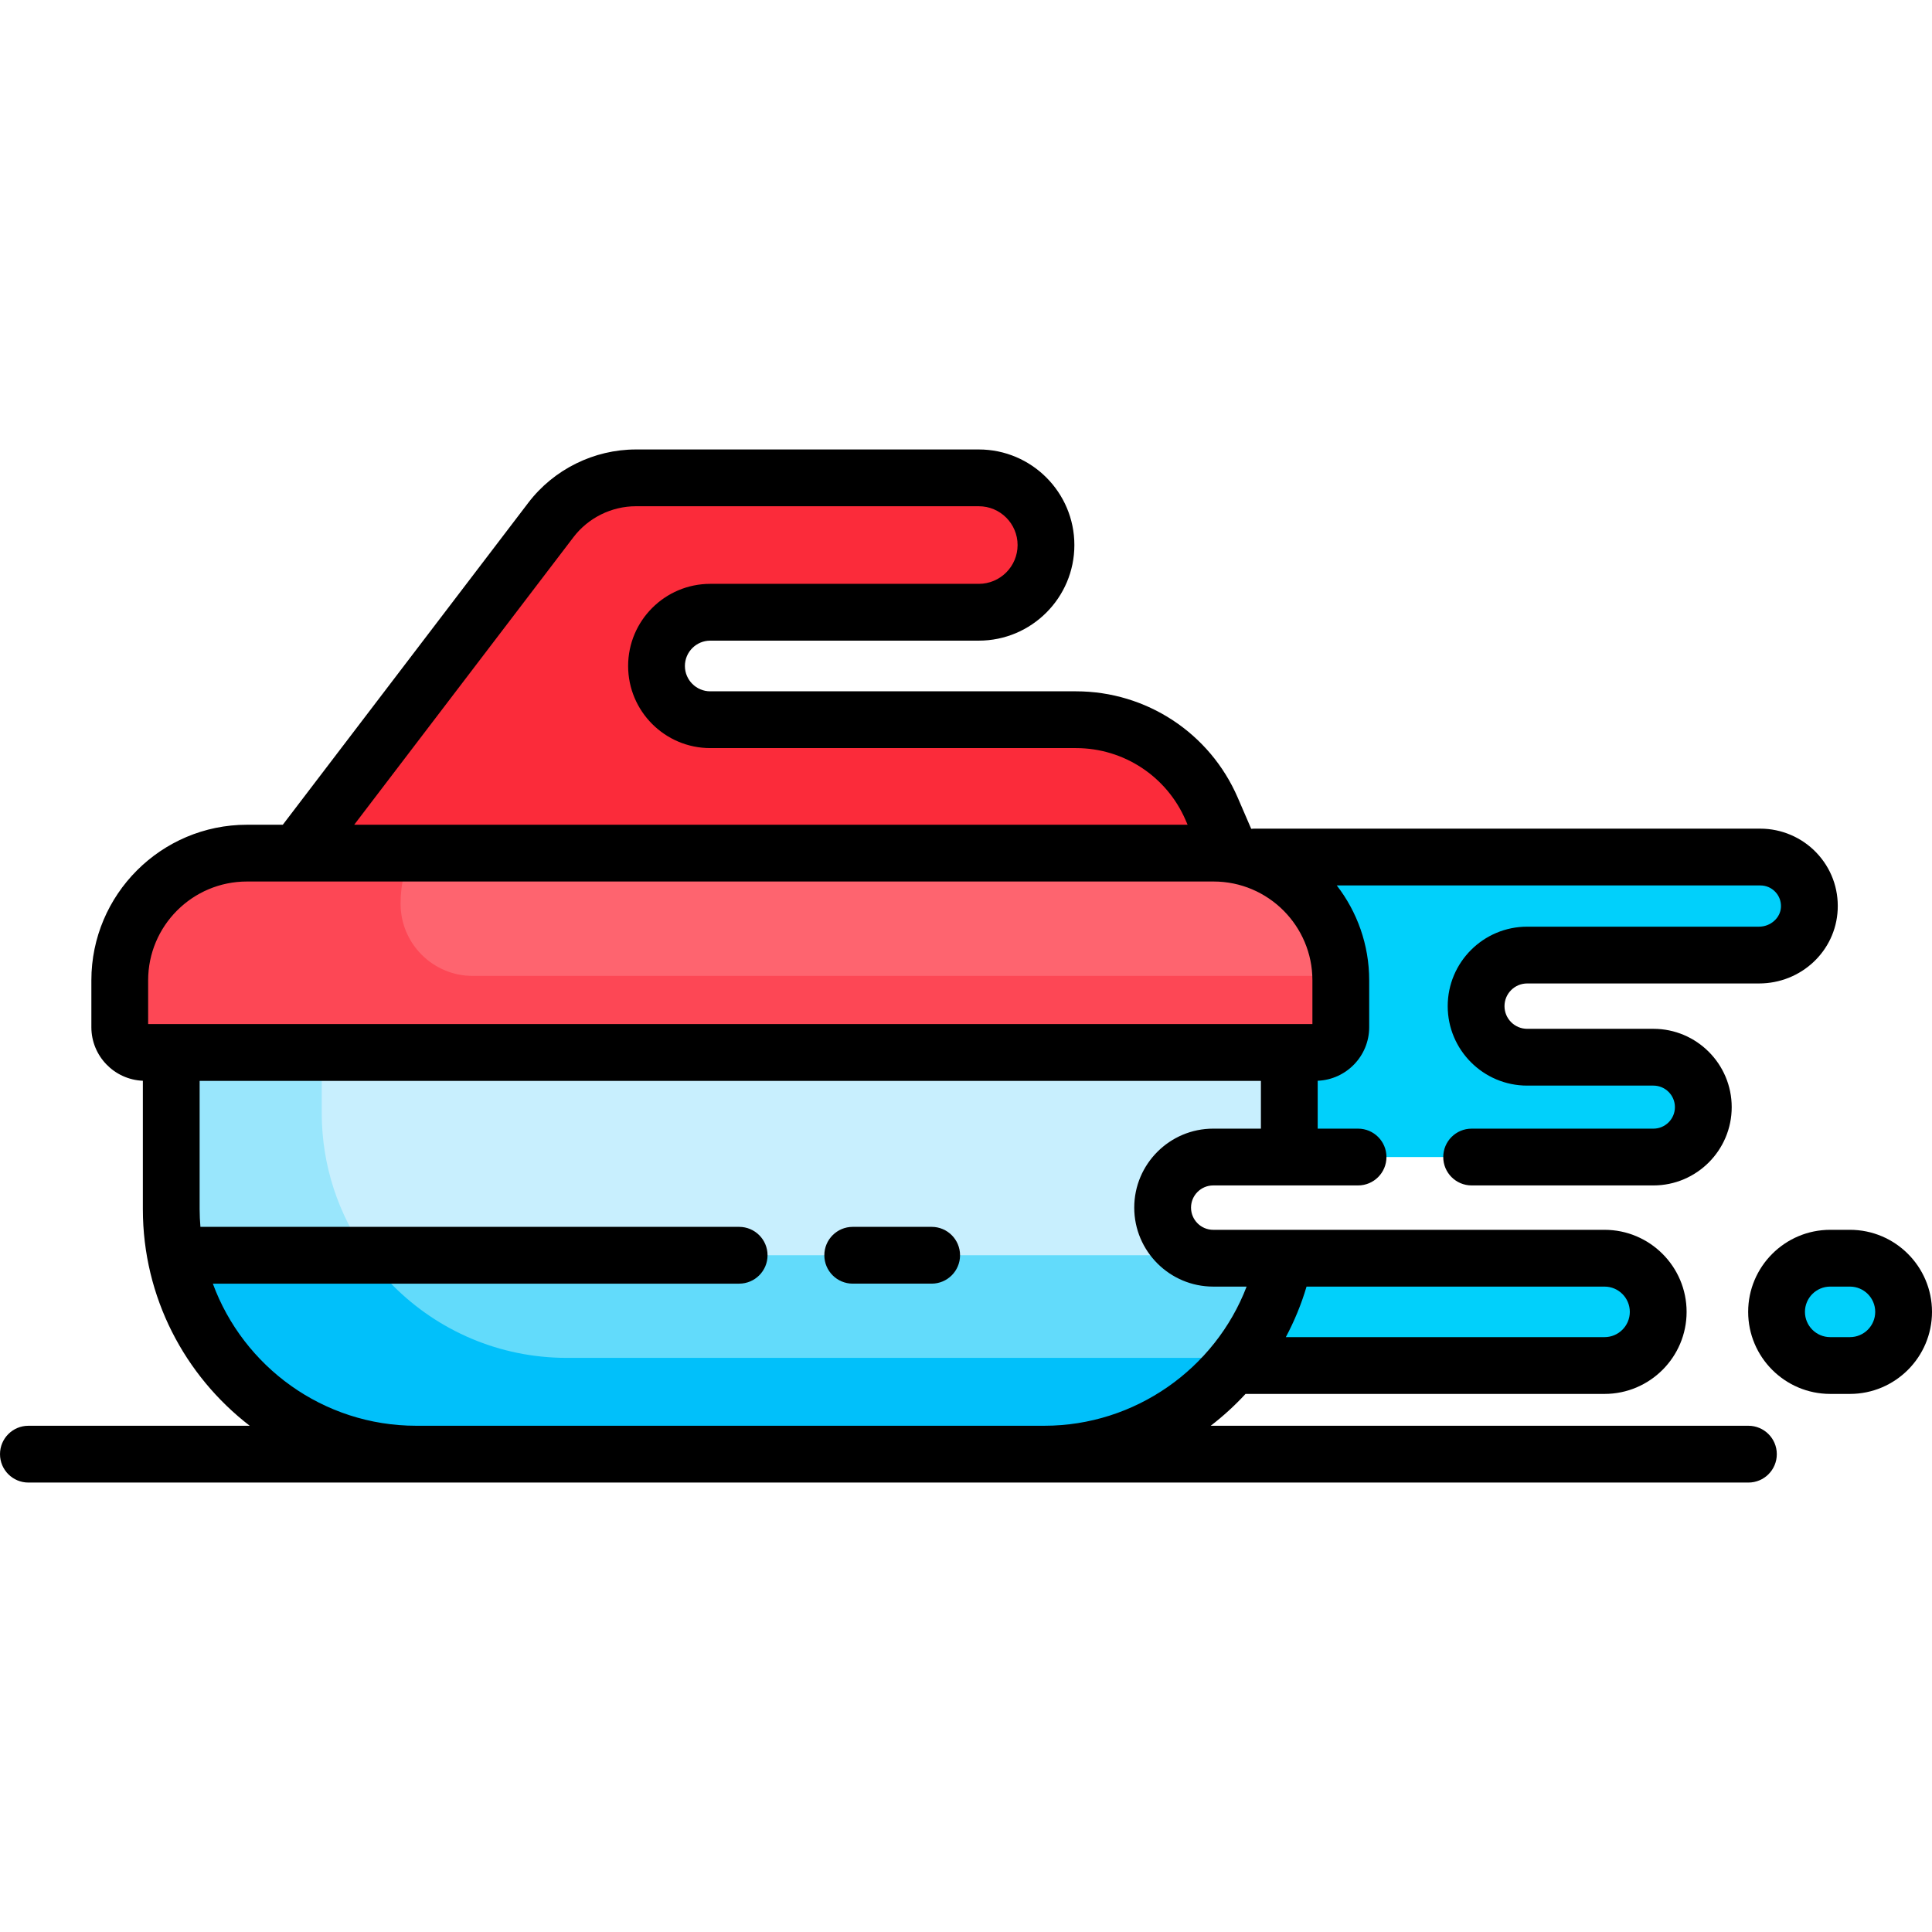 <svg id="Capa_1" enable-background="new 0 0 510.345 510.345" height="512" viewBox="0 0 510.345 510.345" width="512" xmlns="http://www.w3.org/2000/svg"><path d="m78.416 225.355 67.109-88.014c5.341-7.004 13.645-11.115 22.453-11.115h90.572c9.803 0 17.75 7.947 17.75 17.75 0 9.803-7.947 17.75-17.75 17.75h-70.935c-7.839 0-14.194 6.355-14.194 14.194 0 7.839 6.355 14.194 14.194 14.194h96.621c15.573 0 29.656 9.257 35.831 23.554l5.048 11.688v19.342h-246.699z" fill="#fb2b3a"/><path d="m326.817 360.707h98.259c7.15 0 12.946-5.796 12.946-12.946v-2.455c0-7.15-5.796-12.946-12.946-12.946h-115.599c-7.38 0-13.363-5.983-13.363-13.363 0-7.38 5.983-13.363 13.363-13.363h127.511c7.15 0 12.946-5.796 12.946-12.946v-.478c0-7.15-5.796-12.946-12.946-12.946h-34.126c-7.15 0-12.946-5.796-12.946-12.946v-1.09c0-7.15 5.796-12.946 12.946-12.946h62.144c7.15 0 12.946-5.796 12.946-12.946 0-7.15-5.796-12.946-12.946-12.946h-194.905v134.005z" fill="#01d0fb"/><path d="m307.13 318.352c.338-7.187 6.53-12.717 13.725-12.717h19.719v-27.62h-295.34v41.382c0 35.745 28.977 64.722 64.722 64.722h165.896c30.224 0 55.609-20.716 62.73-48.724.391-1.539-.787-3.035-2.375-3.035h-15.729c-7.595 0-13.709-6.335-13.348-14.008z" fill="#62dbfb"/><path d="m315.605 358.687h-165.895c-35.745 0-64.722-28.977-64.722-64.722v-15.95h-39.754v41.382c0 35.745 28.977 64.722 64.722 64.722h165.896c21.522 0 40.584-10.51 52.351-26.672-4.077.804-8.285 1.24-12.598 1.24z" fill="#01c0fa"/><path d="" fill="#62dbfb"/><path d="m45.234 278.015v41.382c0 4.166.409 8.235 1.161 12.183h269.618c-5.252-1.864-9-6.906-8.896-12.822.129-7.351 6.394-13.123 13.746-13.123h17.553c1.192 0 2.158-.966 2.158-2.158v-25.462z" fill="#c8effe"/><path d="m84.988 278.015h-39.754v41.382c0 4.166.409 8.235 1.161 12.183h50.662c-7.589-10.603-12.069-23.582-12.069-37.615z" fill="#99e6fc"/><path d="m347.495 278.015h-309.181c-3.69 0-6.681-2.991-6.681-6.681v-12.38c0-18.556 15.043-33.599 33.599-33.599h255.346c18.556 0 33.599 15.043 33.599 33.599v12.38c-.001 3.69-2.992 6.681-6.682 6.681z" fill="#fe646f"/><path d="m124.876 257.789c-10.527 0-19.061-8.534-19.061-19.061 0-4.754.993-9.274 2.774-13.373h-43.358c-18.556 0-33.599 15.043-33.599 33.599v12.38c0 3.69 2.991 6.681 6.681 6.681h309.181c3.69 0 6.681-2.991 6.681-6.681v-12.38c0-.39-.016-.777-.029-1.164h-229.27z" fill="#fd4755"/><path d="m488.672 360.707h-5.215c-7.828 0-14.174-6.346-14.174-14.174 0-7.828 6.346-14.174 14.174-14.174h5.215c7.828 0 14.174 6.346 14.174 14.174-.001 7.829-6.347 14.174-14.174 14.174z" fill="#01d0fb"/><path d="m246.101 324.08h-20.851c-4.142 0-7.5 3.357-7.5 7.5s3.358 7.5 7.5 7.5h20.851c4.142 0 7.5-3.357 7.5-7.5s-3.358-7.5-7.5-7.5z"/><path d="m461.847 376.62h-142.035c3.299-2.534 6.377-5.349 9.201-8.412h94.836c11.951 0 21.674-9.723 21.674-21.674s-9.723-21.674-21.674-21.674h-84.574c-.011 0-.023 0-.034 0h-18.763c-3.233 0-5.863-2.63-5.863-5.863 0-3.232 2.63-5.862 5.863-5.862h38.26c4.142 0 7.5-3.357 7.5-7.5s-3.358-7.5-7.5-7.5h-10.664v-12.649c7.55-.308 13.602-6.528 13.602-14.151v-12.38c0-9.429-3.2-18.12-8.559-25.063h111.89c1.503 0 2.903.6 3.942 1.688 1.037 1.086 1.569 2.518 1.498 4.03-.134 2.853-2.738 5.173-5.805 5.173h-61.233c-11.574 0-20.991 9.417-20.991 20.991s9.417 20.99 20.991 20.99h33.342c3.135 0 5.685 2.551 5.685 5.686s-2.55 5.685-5.685 5.685h-48.012c-4.142 0-7.5 3.357-7.5 7.5s3.358 7.5 7.5 7.5h48.012c11.406 0 20.685-9.279 20.685-20.685s-9.279-20.686-20.685-20.686h-33.342c-3.303 0-5.991-2.688-5.991-5.99 0-3.304 2.688-5.991 5.991-5.991h61.233c11.144 0 20.275-8.552 20.789-19.468.266-5.648-1.732-11.007-5.627-15.09-3.84-4.025-9.233-6.334-14.795-6.334h-133.749c-.254 0-.504.013-.751.038l-3.557-8.236c-7.368-17.059-24.135-28.08-42.716-28.08h-96.621c-3.691 0-6.694-3.003-6.694-6.693 0-3.691 3.003-6.694 6.694-6.694h70.935c13.923 0 25.25-11.327 25.25-25.25s-11.327-25.25-25.25-25.25h-90.572c-11.077 0-21.7 5.259-28.416 14.067l-64.858 85.063h-9.471c-22.662 0-41.099 18.437-41.099 41.099v12.38c0 7.624 6.052 13.844 13.602 14.151v33.912c0 23.278 11.081 44.006 28.233 57.223h-58.469c-4.142 0-7.5 3.357-7.5 7.5s3.358 7.5 7.5 7.5h102.457 165.896 185.995c4.142 0 7.5-3.357 7.5-7.5s-3.359-7.501-7.501-7.501zm-31.325-30.086c0 3.68-2.994 6.674-6.674 6.674h-84.191c2.241-4.209 4.09-8.669 5.471-13.348h78.72c3.681 0 6.674 2.994 6.674 6.674zm-279.033-204.646c3.898-5.111 10.062-8.163 16.489-8.163h90.572c5.652 0 10.25 4.599 10.25 10.25s-4.598 10.25-10.25 10.25h-70.935c-11.962 0-21.694 9.732-21.694 21.694s9.732 21.693 21.694 21.693h96.621c12.591 0 23.953 7.469 28.945 19.027l.525 1.215h-220.14zm-112.357 117.066c0-14.391 11.708-26.099 26.099-26.099h255.346c14.391 0 26.099 11.708 26.099 26.099v11.561h-6.102-295.34-6.102zm70.825 117.666c-24.64 0-45.691-15.655-53.733-37.54h139.026c4.142 0 7.5-3.357 7.5-7.5s-3.358-7.5-7.5-7.5h-142.308c-.126-1.546-.208-3.104-.208-4.683v-33.883h280.34v12.62h-12.597c-11.504 0-20.863 9.359-20.863 20.863s9.359 20.862 20.863 20.862h8.82c-8.344 21.757-29.518 36.76-53.445 36.76h-165.895z"/><path d="m488.671 324.86h-5.215c-11.951 0-21.673 9.723-21.673 21.674s9.723 21.674 21.673 21.674h5.215c11.951 0 21.674-9.723 21.674-21.674s-9.722-21.674-21.674-21.674zm0 28.348h-5.215c-3.68 0-6.673-2.994-6.673-6.674s2.994-6.674 6.673-6.674h5.215c3.68 0 6.674 2.994 6.674 6.674s-2.993 6.674-6.674 6.674z"/></svg>